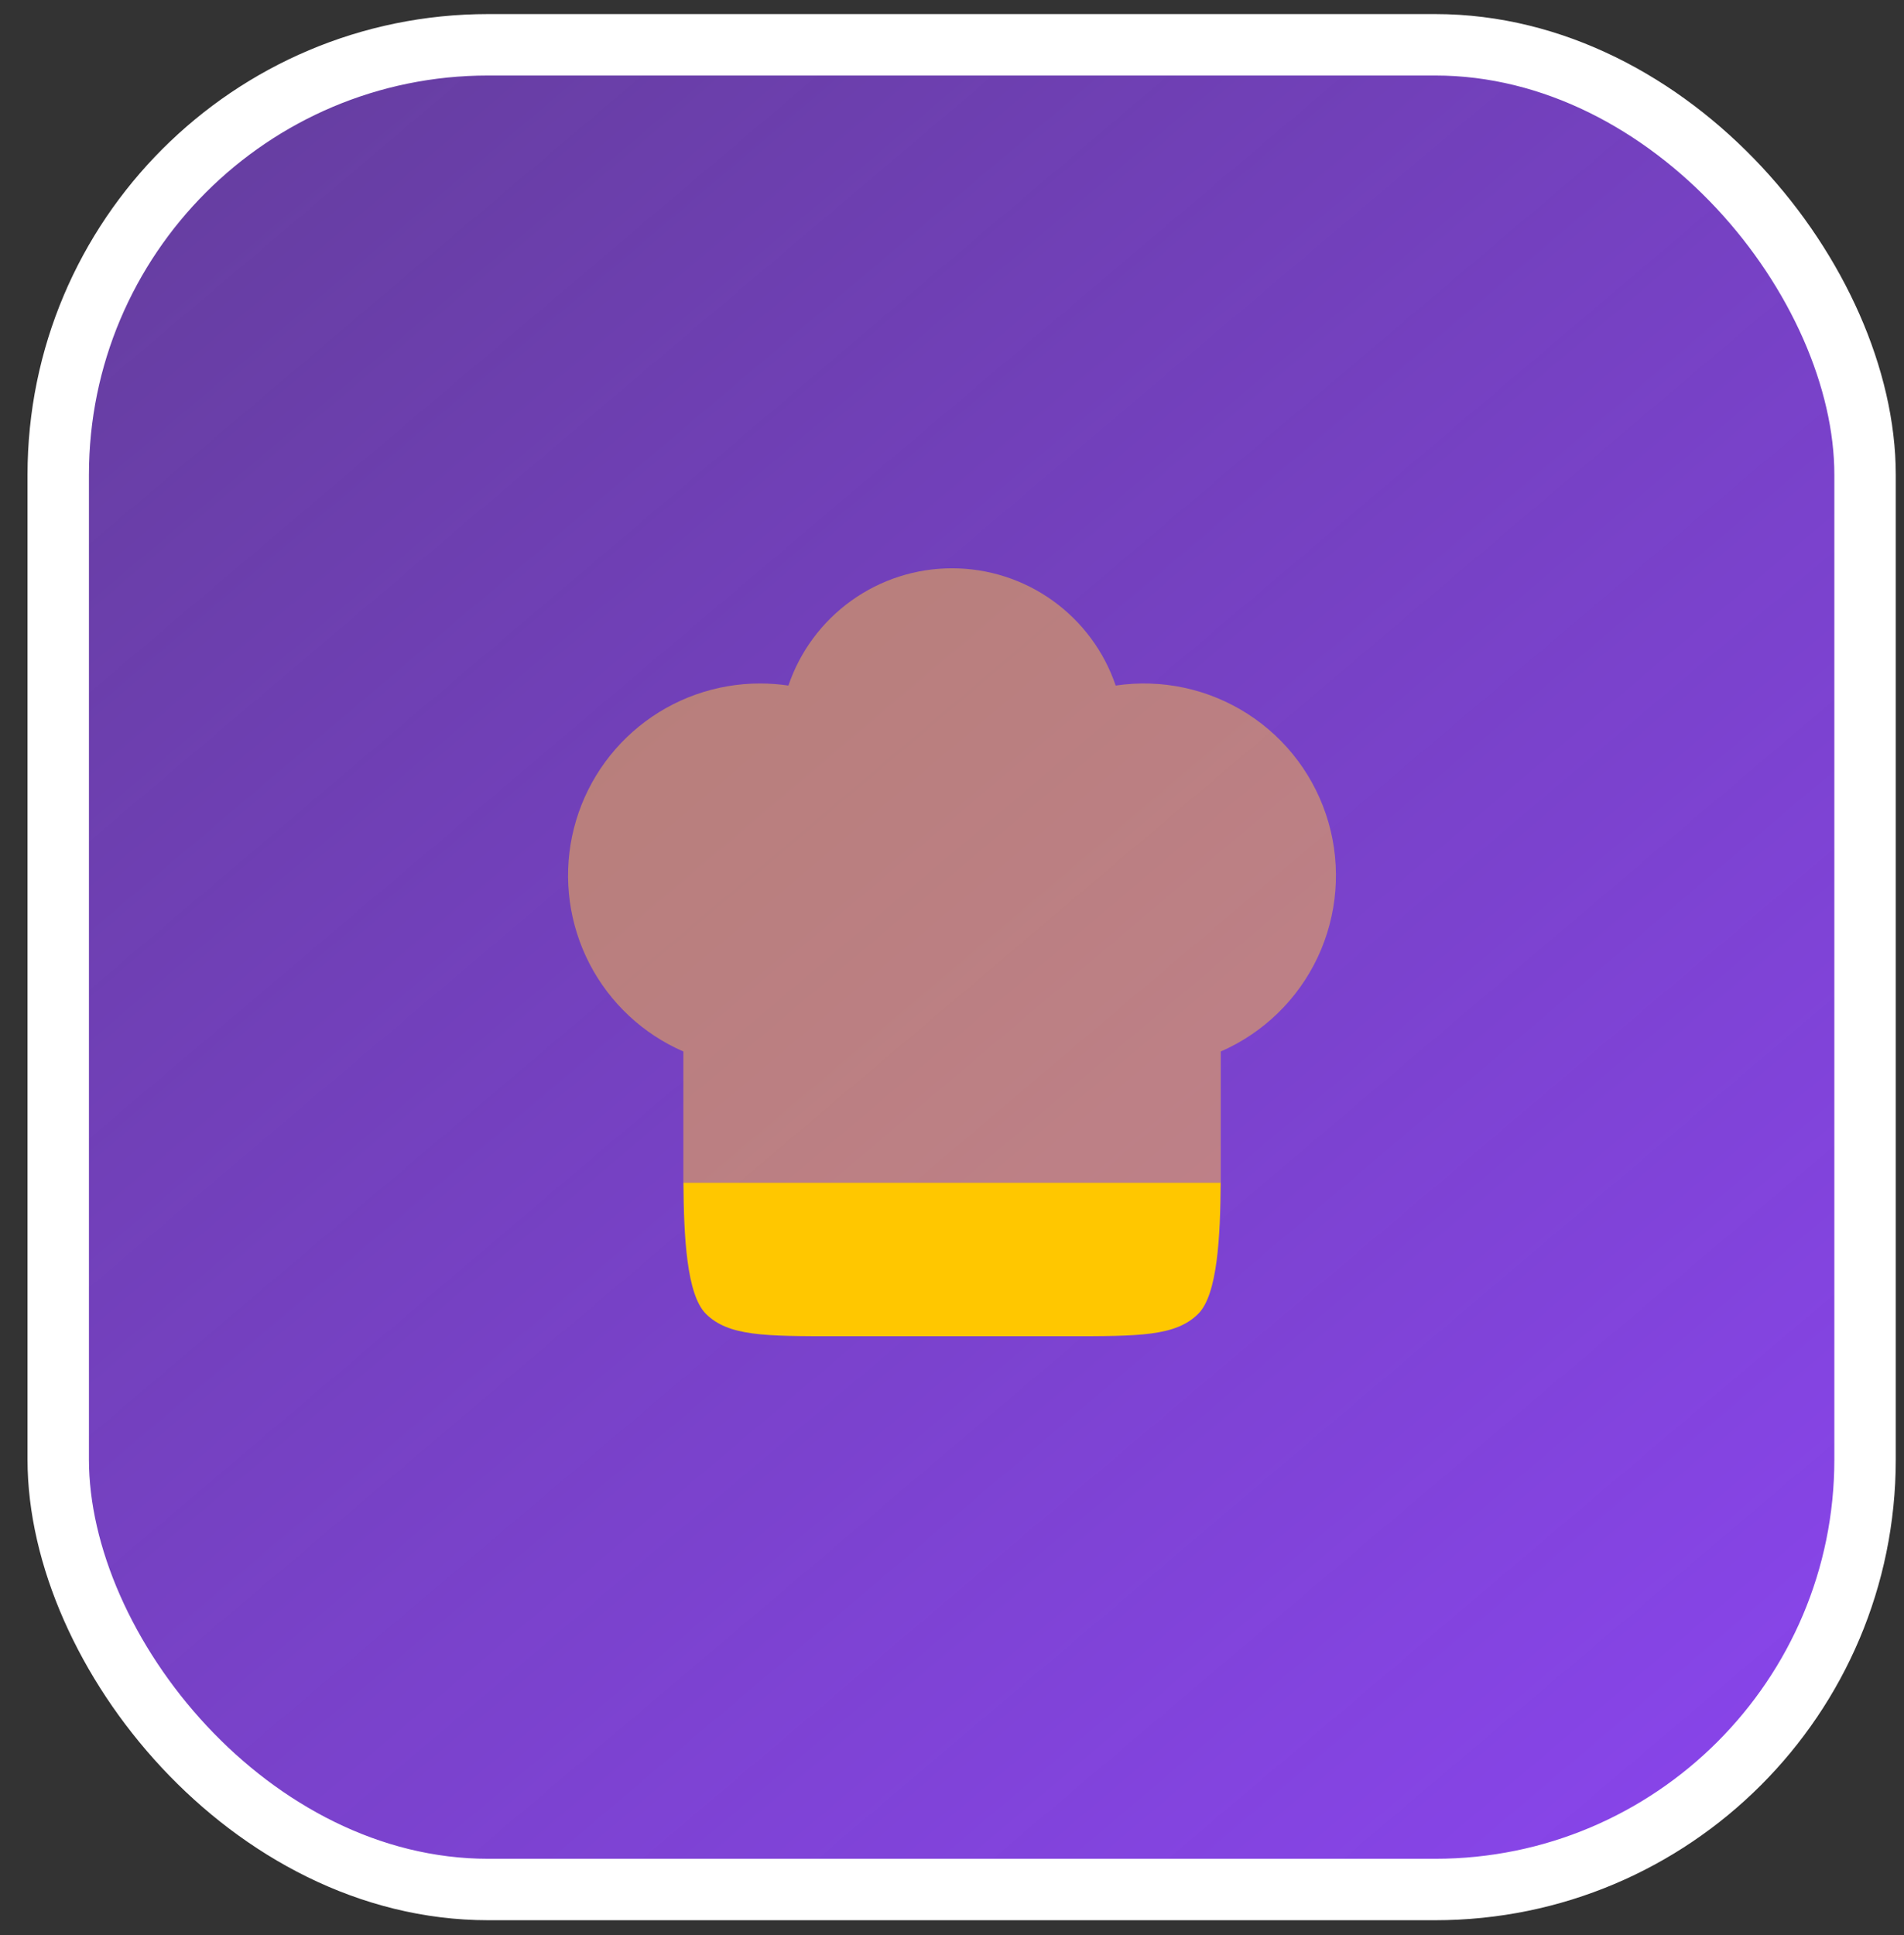 <svg width="62" height="63" viewBox="0 0 62 63" fill="none" xmlns="http://www.w3.org/2000/svg">
<rect x="0" y="0" width="62" height="63" fill="#333333" stroke="none"/>
<rect x="1.896" y="1.458" width="58.836" height="60.053" rx="14" fill="url(#paint0_linear_0_1)" stroke="white" stroke-width="2"/>
<path d="M39.75 38.5H22.254C22.267 40.247 22.357 42.14 22.984 42.768C23.716 43.5 24.895 43.5 27.252 43.5H34.752C37.109 43.5 38.288 43.5 39.02 42.768C39.648 42.14 39.736 40.247 39.75 38.5Z" fill="#FFC700"/>
<path opacity="0.5" d="M24.752 22.25C23.315 22.249 21.922 22.743 20.807 23.649C19.692 24.555 18.923 25.817 18.629 27.224C18.336 28.63 18.536 30.094 19.195 31.371C19.855 32.647 20.934 33.657 22.252 34.23V38.5H39.752V34.23C41.141 33.624 42.262 32.534 42.908 31.163C43.553 29.791 43.678 28.232 43.26 26.775C42.841 25.319 41.908 24.063 40.633 23.244C39.358 22.424 37.829 22.095 36.33 22.318C35.952 21.204 35.235 20.238 34.279 19.553C33.324 18.868 32.177 18.5 31.002 18.5C29.826 18.5 28.68 18.868 27.724 19.553C26.768 20.238 26.051 21.204 25.673 22.318C25.368 22.273 25.06 22.25 24.752 22.25Z" fill="#FFBE41"/>
<defs>
<linearGradient id="paint0_linear_0_1" x1="55.648" y1="62.511" x2="-5.188" y2="-9.276" gradientUnits="userSpaceOnUse">
<stop stop-color="#8945EC"/>
<stop offset="1" stop-color="#8945EC" stop-opacity="0.5"/>
</linearGradient>
</defs>
</svg>
